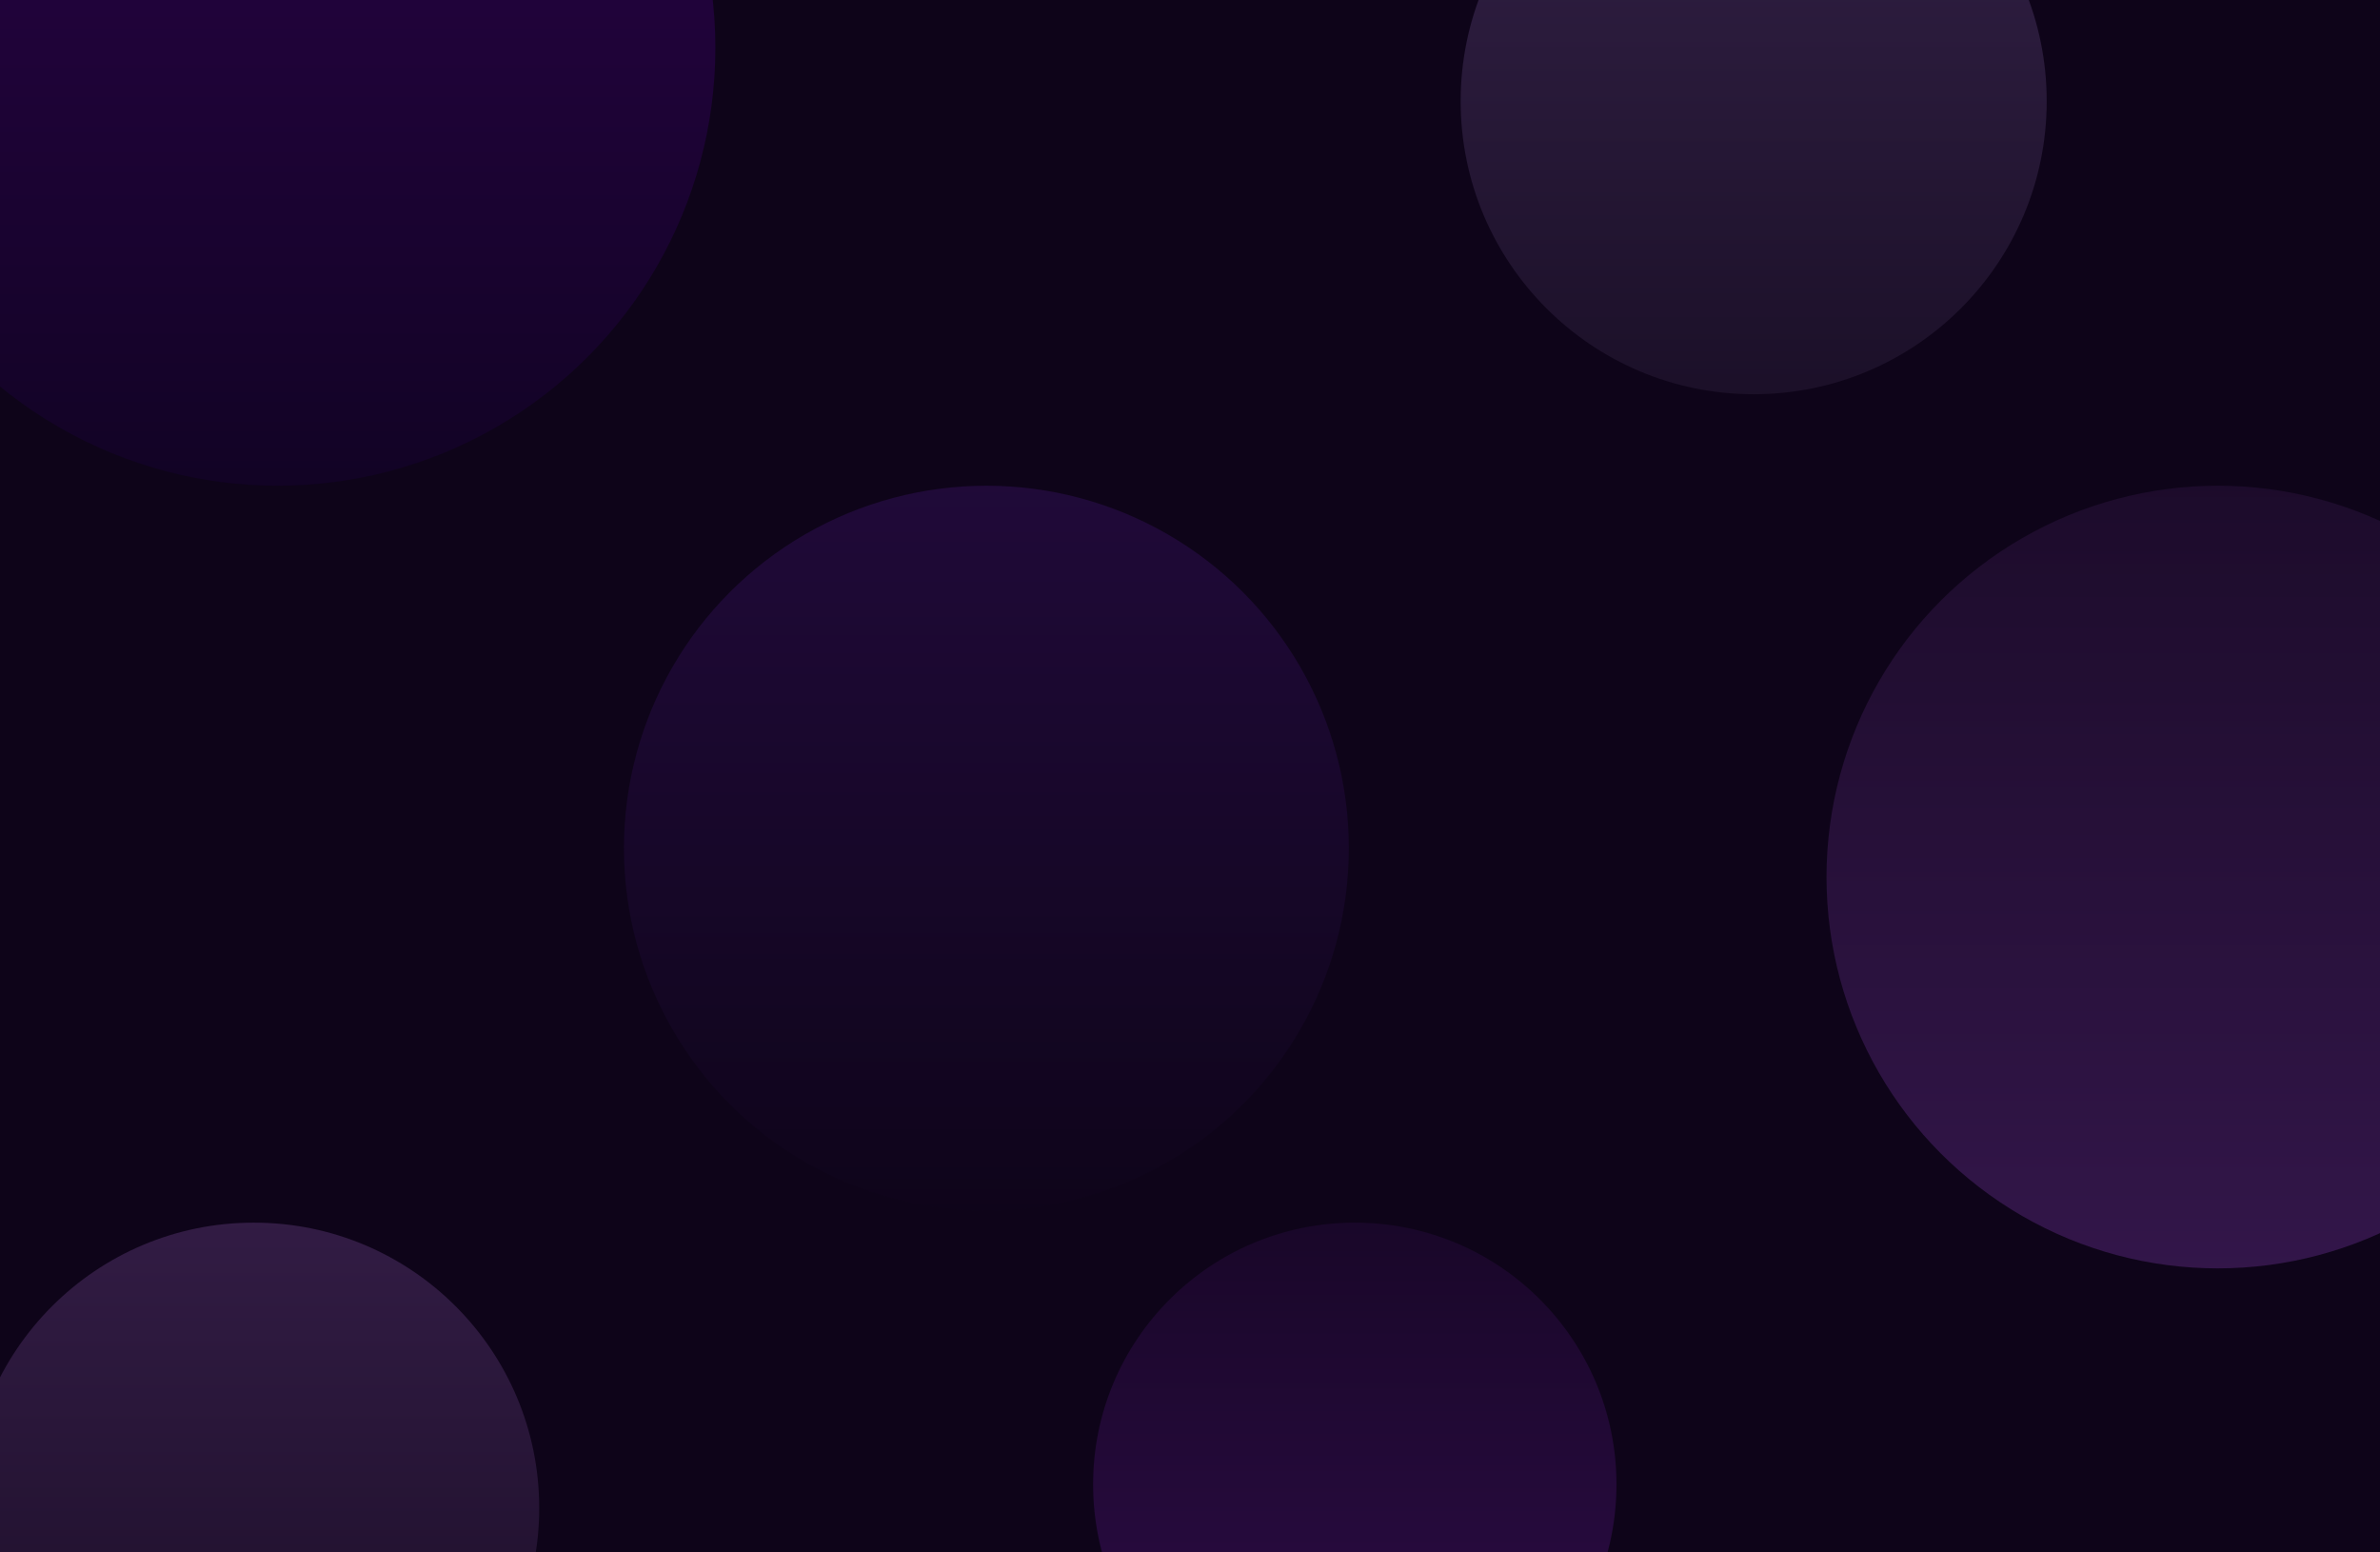 <svg width="1440" height="939" viewBox="0 0 1440 939" fill="none" xmlns="http://www.w3.org/2000/svg">
<g clip-path="url(#clip0_258_2241)">
<rect width="1440" height="939" fill="white"/>
<rect x="-19.113" y="-2.34" width="1475.75" height="962.311" fill="#0E0419"/>
<g opacity="0.3" filter="url(#filter0_f_258_2241)">
<circle cx="167.917" cy="28.917" r="264.917" fill="url(#paint0_linear_258_2241)"/>
</g>
<g opacity="0.3" filter="url(#filter1_f_258_2241)">
<circle cx="153.57" cy="912.317" r="172.683" fill="url(#paint1_linear_258_2241)"/>
</g>
<g opacity="0.3" filter="url(#filter2_f_258_2241)">
<circle cx="1061.05" cy="61.199" r="177.295" fill="url(#paint2_linear_258_2241)"/>
</g>
<g opacity="0.3" filter="url(#filter3_f_258_2241)">
<circle cx="819.706" cy="897.969" r="158.336" fill="url(#paint3_linear_258_2241)"/>
</g>
<g opacity="0.3" filter="url(#filter4_f_258_2241)">
<circle cx="1341.85" cy="530.57" r="236.735" fill="url(#paint4_linear_258_2241)"/>
</g>
<g opacity="0.3" filter="url(#filter5_f_258_2241)">
<circle cx="596.807" cy="513.148" r="219.313" fill="url(#paint5_linear_258_2241)"/>
</g>
</g>
<defs>
<filter id="filter0_f_258_2241" x="-497" y="-636" width="1329.83" height="1329.83" filterUnits="userSpaceOnUse" color-interpolation-filters="sRGB">
<feFlood flood-opacity="0" result="BackgroundImageFix"/>
<feBlend mode="normal" in="SourceGraphic" in2="BackgroundImageFix" result="shape"/>
<feGaussianBlur stdDeviation="200" result="effect1_foregroundBlur_258_2241"/>
</filter>
<filter id="filter1_f_258_2241" x="-419.113" y="339.634" width="1145.37" height="1145.37" filterUnits="userSpaceOnUse" color-interpolation-filters="sRGB">
<feFlood flood-opacity="0" result="BackgroundImageFix"/>
<feBlend mode="normal" in="SourceGraphic" in2="BackgroundImageFix" result="shape"/>
<feGaussianBlur stdDeviation="200" result="effect1_foregroundBlur_258_2241"/>
</filter>
<filter id="filter2_f_258_2241" x="483.758" y="-516.095" width="1154.59" height="1154.59" filterUnits="userSpaceOnUse" color-interpolation-filters="sRGB">
<feFlood flood-opacity="0" result="BackgroundImageFix"/>
<feBlend mode="normal" in="SourceGraphic" in2="BackgroundImageFix" result="shape"/>
<feGaussianBlur stdDeviation="200" result="effect1_foregroundBlur_258_2241"/>
</filter>
<filter id="filter3_f_258_2241" x="261.371" y="339.634" width="1116.67" height="1116.67" filterUnits="userSpaceOnUse" color-interpolation-filters="sRGB">
<feFlood flood-opacity="0" result="BackgroundImageFix"/>
<feBlend mode="normal" in="SourceGraphic" in2="BackgroundImageFix" result="shape"/>
<feGaussianBlur stdDeviation="200" result="effect1_foregroundBlur_258_2241"/>
</filter>
<filter id="filter4_f_258_2241" x="705.12" y="-106.165" width="1273.47" height="1273.47" filterUnits="userSpaceOnUse" color-interpolation-filters="sRGB">
<feFlood flood-opacity="0" result="BackgroundImageFix"/>
<feBlend mode="normal" in="SourceGraphic" in2="BackgroundImageFix" result="shape"/>
<feGaussianBlur stdDeviation="200" result="effect1_foregroundBlur_258_2241"/>
</filter>
<filter id="filter5_f_258_2241" x="-22.506" y="-106.165" width="1238.63" height="1238.63" filterUnits="userSpaceOnUse" color-interpolation-filters="sRGB">
<feFlood flood-opacity="0" result="BackgroundImageFix"/>
<feBlend mode="normal" in="SourceGraphic" in2="BackgroundImageFix" result="shape"/>
<feGaussianBlur stdDeviation="200" result="effect1_foregroundBlur_258_2241"/>
</filter>
<linearGradient id="paint0_linear_258_2241" x1="167.917" y1="-236" x2="167.917" y2="293.835" gradientUnits="userSpaceOnUse">
<stop stop-color="#7300C1"/>
<stop offset="1" stop-color="#1A003F"/>
</linearGradient>
<linearGradient id="paint1_linear_258_2241" x1="153.57" y1="739.634" x2="153.57" y2="1085" gradientUnits="userSpaceOnUse">
<stop stop-color="#8553A7"/>
<stop offset="1" stop-color="#342041"/>
</linearGradient>
<linearGradient id="paint2_linear_258_2241" x1="1061.05" y1="-116.095" x2="1061.05" y2="238.494" gradientUnits="userSpaceOnUse">
<stop stop-color="#8A66B1"/>
<stop offset="1" stop-color="#3A2B4B"/>
</linearGradient>
<linearGradient id="paint3_linear_258_2241" x1="819.706" y1="739.634" x2="819.706" y2="1056.3" gradientUnits="userSpaceOnUse">
<stop stop-color="#330D4D"/>
<stop offset="1" stop-color="#771FB3"/>
</linearGradient>
<linearGradient id="paint4_linear_258_2241" x1="1341.85" y1="293.835" x2="1341.85" y2="767.304" gradientUnits="userSpaceOnUse">
<stop stop-color="#3E1C54"/>
<stop offset="1" stop-color="#883FBA"/>
</linearGradient>
<linearGradient id="paint5_linear_258_2241" x1="596.807" y1="293.835" x2="596.807" y2="732.46" gradientUnits="userSpaceOnUse">
<stop stop-color="#491681"/>
<stop offset="1" stop-color="#0F051B"/>
</linearGradient>
<clipPath id="clip0_258_2241">
<rect width="1440" height="939" fill="white"/>
</clipPath>
</defs>
</svg>
